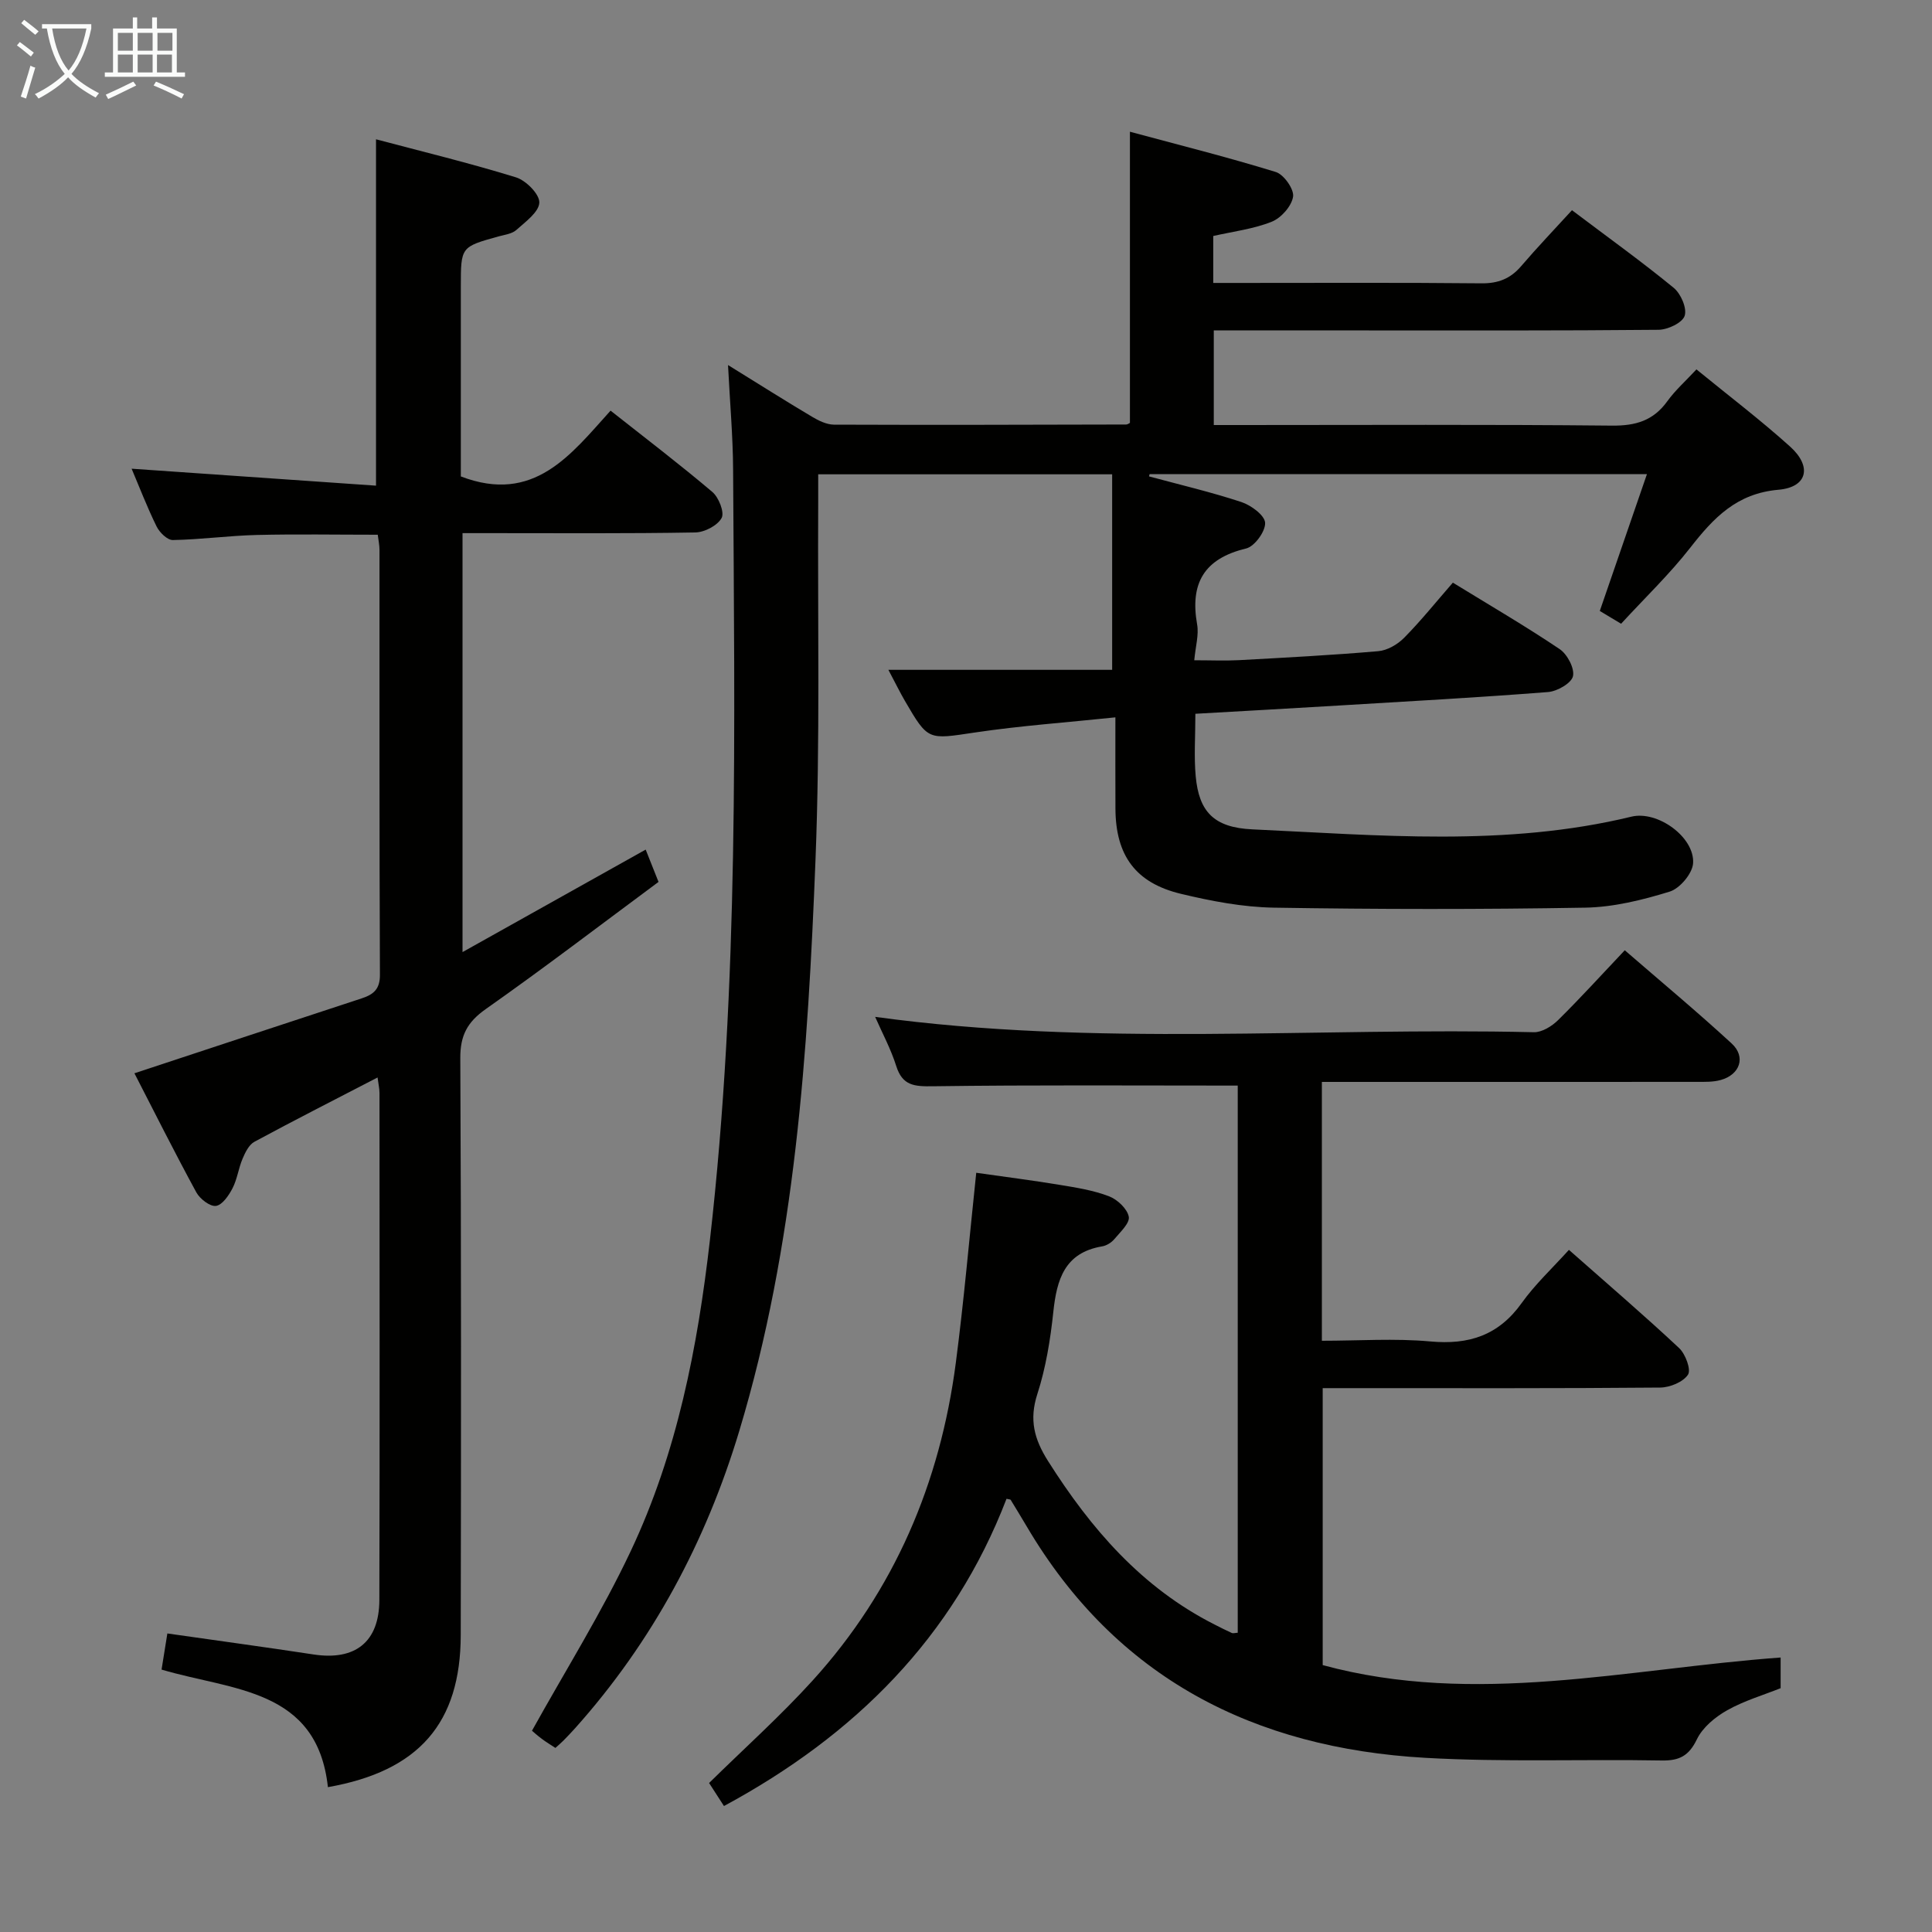 <svg enable-background="new 0 0 400 400" viewBox="0 0 400 400" xmlns="http://www.w3.org/2000/svg"><rect x="0" y="0" width="400" height="400" fill="#808080" stroke="none"/><g fill="#010100"><path d="m150.73 75.58c6.41 3.96 11.85 7.41 17.39 10.7 1.37.82 3.03 1.63 4.55 1.64 20.16.08 40.33.02 60.49-.03.29 0 .58-.24.78-.33 0-19.78 0-39.5 0-60.29 9.97 2.69 20.17 5.25 30.2 8.34 1.66.51 3.81 3.56 3.58 5.1-.3 1.97-2.47 4.42-4.43 5.2-3.78 1.51-7.97 2.01-12.1 2.95v9.72h5.51c16.67 0 33.33-.09 50 .08 3.48.04 6.02-.96 8.25-3.57 3.34-3.9 6.89-7.61 10.51-11.57 7.66 5.78 14.53 10.71 21.06 16.07 1.48 1.21 2.79 4.23 2.27 5.8-.47 1.44-3.49 2.87-5.4 2.89-20.66.2-41.33.13-62 .13-9.96 0-19.91 0-30.09 0v19.59h5.42c25.67 0 51.33-.14 77 .12 4.92.05 8.58-1.02 11.48-5.05 1.63-2.26 3.76-4.15 6.03-6.59 6.64 5.43 13.25 10.45 19.39 15.98 4.59 4.13 3.6 8.42-2.42 8.94-8.63.75-13.41 5.8-18.22 11.96-4.28 5.49-9.37 10.36-14.35 15.78-1.62-.97-3.11-1.87-4.41-2.65 3.27-9.5 6.43-18.67 9.76-28.32-35.03 0-69 0-102.97 0-.04.15-.08.3-.12.46 6.39 1.73 12.84 3.24 19.12 5.31 2.01.66 4.84 2.75 4.92 4.3.09 1.77-2.18 4.9-3.94 5.32-8.68 2.08-11.65 7.19-10.14 15.71.39 2.18-.33 4.55-.59 7.43 3.41 0 6.33.13 9.23-.02 9.62-.53 19.26-1.03 28.86-1.86 1.88-.16 4-1.39 5.36-2.77 3.49-3.53 6.61-7.43 10.09-11.42 7.5 4.61 14.96 8.95 22.11 13.76 1.58 1.06 3.12 3.98 2.76 5.61-.33 1.45-3.26 3.13-5.16 3.28-14.42 1.13-28.87 1.92-43.31 2.79-9.77.59-19.53 1.13-29.71 1.71 0 4.72-.31 8.87.07 12.96.68 7.28 3.72 10.6 11.72 10.97 26.21 1.2 52.5 3.67 78.49-2.63 5.39-1.31 13.08 4.21 12.77 9.62-.12 2.13-2.74 5.25-4.85 5.9-5.65 1.74-11.62 3.22-17.49 3.32-21.49.37-43 .35-64.49 0-6.41-.11-12.9-1.35-19.16-2.85-9.45-2.25-13.56-7.96-13.61-17.63-.03-5.96-.01-11.92-.01-18.92-10.09 1.06-19.65 1.73-29.11 3.14-9.68 1.44-9.64 1.75-14.47-6.55-.99-1.71-1.86-3.48-3.42-6.43h46.33c0-14.17 0-27.24 0-40.48-20.46 0-40.26 0-60.86 0 0 2 .01 3.92 0 5.84-.13 24.66.41 49.35-.56 73.98-1.57 39.86-4.17 79.69-15.78 118.24-6.9 22.91-17.96 43.63-33.99 61.55-.78.87-1.59 1.71-2.4 2.54-.46.47-.97.89-1.68 1.54-.95-.63-1.91-1.2-2.8-1.87-.93-.69-1.79-1.47-2.05-1.69 6.97-12.55 14.47-24.52 20.45-37.2 9.59-20.31 13.84-42.15 16.39-64.39 6.07-53.08 5.09-106.36 4.8-159.62-.04-6.82-.65-13.62-1.05-21.54z"/><path d="m256.26 338.04c0-37.88 0-75.76 0-113.28-21.25 0-42.2-.15-63.15.14-3.8.05-6.26-.1-7.55-4.18-1.12-3.55-2.92-6.88-4.37-10.19 45.53 6.25 91.02 2.12 136.38 3.18 1.67.04 3.73-1.24 5.01-2.5 4.61-4.55 8.98-9.36 13.81-14.47 7.48 6.48 14.97 12.71 22.13 19.3 3.01 2.77 1.73 6.47-2.29 7.57-1.56.43-3.29.38-4.94.38-24 .02-47.99.01-71.99.01-1.79 0-3.58 0-5.62 0v53.59c7.6 0 15.08-.53 22.44.14 8 .74 14.14-1.25 18.92-7.94 2.78-3.89 6.36-7.22 9.79-11.02 8.23 7.27 15.67 13.64 22.82 20.34 1.31 1.23 2.51 4.47 1.83 5.5-1.01 1.53-3.74 2.65-5.75 2.67-21.16.19-42.33.12-63.49.12-1.98 0-3.96 0-6.39 0v57.34c31.58 8.59 62.96.76 94.81-1.57v6.35c-3.54 1.42-7.55 2.59-11.08 4.58-2.47 1.39-5.07 3.54-6.26 6.01-1.65 3.41-3.61 4.44-7.25 4.38-16.32-.29-32.69.37-48.97-.55-35.41-2.01-63.98-16.46-82.51-47.88-1.09-1.85-2.22-3.69-3.34-5.53-.06-.1-.31-.09-.86-.22-11.02 28.68-31.38 48.97-58.5 63.61-1.15-1.78-2.18-3.38-3.08-4.77 7.33-7.21 14.77-13.87 21.44-21.22 16.94-18.66 26.39-40.9 29.64-65.76 1.68-12.84 2.79-25.75 4.23-39.36 5.67.81 11.51 1.55 17.32 2.51 3.43.56 6.93 1.12 10.15 2.35 1.74.66 3.78 2.57 4.11 4.23.26 1.32-1.77 3.19-2.99 4.65-.6.72-1.62 1.35-2.54 1.5-7.75 1.31-9.38 6.85-10.09 13.56-.61 5.75-1.55 11.58-3.32 17.05-1.71 5.3-.63 9.32 2.23 13.84 8.87 14.02 19.4 26.21 34.47 33.84 1.18.6 2.37 1.21 3.57 1.75.24.12.6-.01 1.23-.05z"/><path d="m33.45 345.67c.44-2.7.8-4.97 1.2-7.48 10.32 1.48 20.31 2.83 30.27 4.35 8.59 1.31 13.6-2.55 13.62-11.28.1-34.99.04-69.97.03-104.96 0-.93-.23-1.87-.4-3.22-8.79 4.56-17.2 8.83-25.49 13.31-1.14.61-1.91 2.21-2.46 3.51-.84 1.97-1.1 4.21-2.07 6.1-.77 1.5-2.13 3.49-3.44 3.67-1.23.17-3.32-1.45-4.06-2.8-4.5-8.27-8.71-16.68-12.82-24.66 15.98-5.27 31.51-10.41 47.06-15.51 2.43-.8 3.79-1.89 3.77-4.89-.13-29.32-.08-58.64-.09-87.97 0-.96-.21-1.92-.36-3.13-8.52 0-16.79-.15-25.05.05-5.8.14-11.58.95-17.38 1.05-1.13.02-2.75-1.57-3.36-2.81-1.97-4.01-3.58-8.21-5.17-11.96 16.8 1.17 33.68 2.34 50.6 3.51 0-24.45 0-47.66 0-71.71 9.42 2.5 19.29 4.89 28.98 7.88 2.07.64 4.89 3.48 4.83 5.22-.07 1.96-2.86 3.97-4.74 5.66-.91.82-2.43 1-3.71 1.35-7.8 2.17-7.8 2.15-7.8 10.39v34.49 4.81c15.15 5.8 22.79-4.54 31-13.62 7.36 5.81 14.37 11.15 21.08 16.84 1.33 1.13 2.55 4.24 1.91 5.39-.86 1.57-3.54 2.96-5.46 2.99-14.16.25-28.32.14-42.48.14-1.79 0-3.57 0-5.7 0v86.74c12.96-7.25 25.33-14.18 37.92-21.22.83 2.09 1.61 4.06 2.66 6.69-11.93 8.84-23.68 17.82-35.77 26.33-3.83 2.7-5.29 5.46-5.27 10.16.2 39.82.16 79.64.09 119.45-.03 18.21-8.66 28.17-27.5 31.48-2.22-20.48-19.78-19.98-34.44-24.34z"/></g><path d="m6.4 11.7c-1-.8-1.9-1.6-2.9-2.3l.6-.7c.9.7 1.9 1.4 2.9 2.2zm-2.1 8.3c.7-2.1 1.4-4.2 2-6.4.2.1.6.3 1 .4-.7 2.3-1.3 4.4-1.9 6.4zm3-12.8c-1.1-.9-2.1-1.7-2.9-2.4l.6-.7c1 .8 2 1.5 3 2.4zm1.4-1.3v-.9h10.2v.9c-.9 4.2-2.3 7.3-4.1 9.4 1.3 1.4 3.2 2.7 5.7 4-.2.2-.4.5-.7.9-2.5-1.4-4.4-2.7-5.7-4.2-1.4 1.5-3.5 3-6.1 4.4 0 0 0 0-.1-.1-.3-.4-.5-.7-.7-.8 2.7-1.3 4.7-2.8 6.2-4.2-1.8-2.2-3-5.3-3.7-9.4zm9.2 0h-7.1c.6 3.8 1.7 6.7 3.4 8.7 1.7-2 2.9-4.8 3.7-8.7z" fill="#fafbfa"/><path d="m31.6 3.6h.9v2.3h4.1v9.1h1.7v.9h-16.6v-.9h1.7v-9.1h4.1v-2.3h.9v2.3h3.1v-2.3zm-4 13.3.6.8c-1.9.9-3.8 1.9-5.8 2.8-.2-.3-.3-.6-.5-.9 2-.9 3.9-1.8 5.7-2.7zm-3.2-10.1v3.7h3.1v-3.7zm0 4.5v3.7h3.1v-3.7zm4.1-4.5v3.7h3.1v-3.7zm0 4.5v3.7h3.1v-3.7zm9.1 9.1c-2.1-1.1-4.1-2-5.8-2.7l.5-.8c2.2.9 4.1 1.8 5.8 2.6zm-1.9-13.6h-3.1v3.7h3.1zm-3.2 4.5v3.7h3.1v-3.7z" fill="#fafbfa"/></svg>
